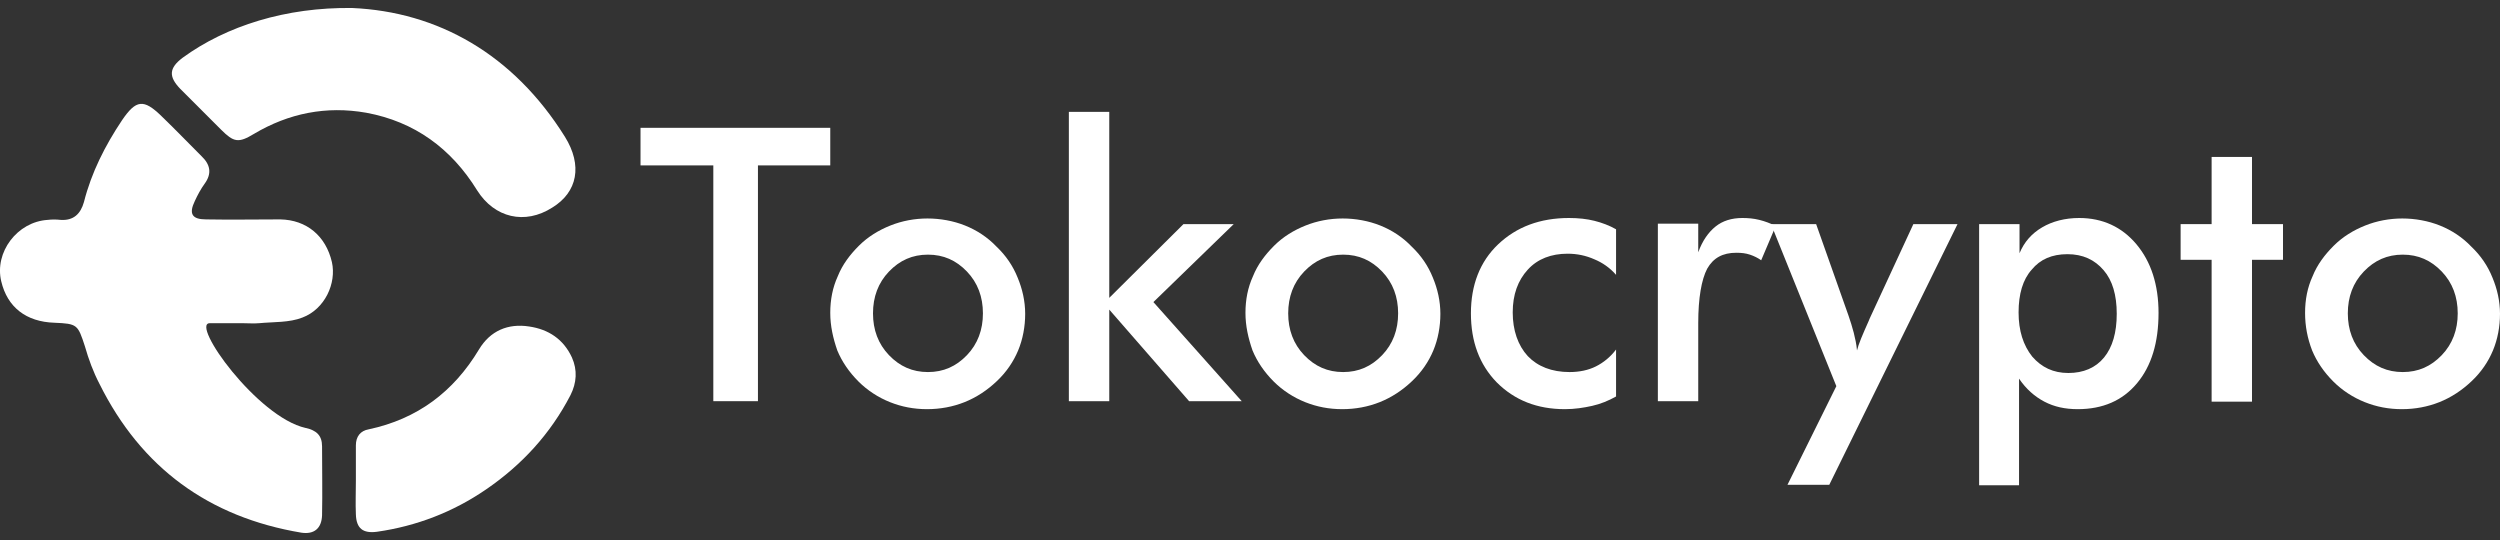 <svg width="125" height="27" viewBox="0 0 125 27" fill="none" xmlns="http://www.w3.org/2000/svg">
<rect x="0" y="0" width="125" height="27" fill="#333333" stroke="none"/>
<g clip-path="url(#clip0_72_220)">
<path d="M12.134 16.16H10.49C9.504 16.16 12.862 20.857 15.281 21.398C15.821 21.515 16.103 21.773 16.103 22.313C16.103 23.464 16.127 24.615 16.103 25.766C16.08 26.423 15.704 26.729 15.07 26.634C10.443 25.86 7.062 23.394 4.972 19.19C4.666 18.603 4.431 17.969 4.244 17.311C3.891 16.231 3.868 16.184 2.717 16.137C1.308 16.09 0.369 15.362 0.063 14.07C-0.289 12.614 0.862 11.088 2.388 10.994C2.6 10.97 2.811 10.97 3.022 10.994C3.68 11.041 4.032 10.689 4.197 10.102C4.572 8.622 5.253 7.283 6.099 6.015C6.803 4.982 7.179 4.935 8.072 5.804C8.753 6.462 9.41 7.143 10.068 7.8C10.514 8.223 10.608 8.669 10.232 9.186C10.044 9.444 9.88 9.749 9.739 10.055C9.434 10.689 9.598 10.97 10.303 10.97C11.547 10.994 12.768 10.97 14.013 10.97C15.328 10.994 16.291 11.792 16.596 13.108C16.831 14.164 16.244 15.456 15.117 15.879C14.459 16.137 13.684 16.09 12.956 16.16C12.675 16.184 12.416 16.16 12.134 16.16Z" fill="white"/>
<path d="M17.606 0.4C21.88 0.588 25.661 2.702 28.244 6.835C29.137 8.267 28.879 9.606 27.61 10.381C26.248 11.25 24.722 10.898 23.853 9.512C22.561 7.422 20.73 6.083 18.311 5.637C16.314 5.285 14.436 5.661 12.698 6.694C11.923 7.164 11.688 7.117 11.054 6.483C10.373 5.802 9.692 5.121 9.011 4.44C8.424 3.829 8.447 3.406 9.128 2.89C11.312 1.295 14.295 0.356 17.606 0.4Z" fill="white"/>
<path d="M17.794 24.028V22.267C17.794 21.82 18.029 21.538 18.428 21.468C20.87 20.951 22.679 19.589 23.947 17.476C24.511 16.536 25.403 16.16 26.46 16.325C27.423 16.466 28.174 16.959 28.597 17.875C28.879 18.509 28.832 19.143 28.526 19.754C27.517 21.703 26.084 23.253 24.299 24.474C22.655 25.601 20.823 26.306 18.851 26.588C18.146 26.681 17.817 26.423 17.794 25.719C17.77 25.178 17.794 24.591 17.794 24.028Z" fill="white"/>
<path d="M37.897 8.27V20.059H35.666V8.27H32.026V6.391H41.513V8.27H37.897Z" fill="white"/>
<path d="M41.513 15.644C41.513 14.986 41.631 14.376 41.889 13.812C42.124 13.225 42.499 12.732 42.946 12.286C43.392 11.84 43.932 11.511 44.519 11.276C45.106 11.041 45.74 10.924 46.374 10.924C47.008 10.924 47.666 11.041 48.253 11.276C48.84 11.511 49.38 11.863 49.827 12.333C50.296 12.779 50.649 13.296 50.883 13.883C51.118 14.446 51.259 15.057 51.259 15.691C51.259 16.325 51.142 16.959 50.907 17.523C50.672 18.086 50.32 18.603 49.85 19.049C49.357 19.519 48.817 19.871 48.23 20.106C47.643 20.341 47.008 20.458 46.351 20.458C45.693 20.458 45.083 20.341 44.496 20.106C43.909 19.871 43.368 19.519 42.922 19.073C42.453 18.603 42.1 18.086 41.865 17.523C41.654 16.912 41.513 16.302 41.513 15.644ZM49.146 15.668C49.146 14.846 48.887 14.141 48.347 13.577C47.807 13.014 47.173 12.732 46.398 12.732C45.623 12.732 44.989 13.014 44.449 13.577C43.909 14.141 43.65 14.846 43.65 15.668C43.65 16.489 43.909 17.194 44.449 17.758C44.989 18.321 45.623 18.603 46.398 18.603C47.173 18.603 47.807 18.321 48.347 17.758C48.887 17.194 49.146 16.489 49.146 15.668Z" fill="white"/>
<path d="M53.443 20.083V5.593H55.463V14.893L59.173 11.206H61.686L57.67 15.104L62.086 20.059H59.455L55.463 15.48V20.059H53.443V20.083Z" fill="white"/>
<path d="M62.273 15.644C62.273 14.986 62.391 14.376 62.649 13.812C62.884 13.225 63.26 12.732 63.706 12.286C64.152 11.84 64.692 11.511 65.279 11.276C65.867 11.041 66.501 10.924 67.135 10.924C67.769 10.924 68.426 11.041 69.013 11.276C69.6 11.511 70.141 11.863 70.587 12.333C71.057 12.779 71.409 13.296 71.644 13.883C71.879 14.446 72.019 15.057 72.019 15.691C72.019 16.325 71.902 16.959 71.667 17.523C71.432 18.086 71.08 18.603 70.61 19.049C70.117 19.519 69.577 19.871 68.99 20.106C68.403 20.341 67.769 20.458 67.111 20.458C66.454 20.458 65.843 20.341 65.256 20.106C64.669 19.871 64.129 19.519 63.682 19.073C63.213 18.603 62.861 18.086 62.626 17.523C62.414 16.912 62.273 16.302 62.273 15.644ZM69.906 15.668C69.906 14.846 69.647 14.141 69.107 13.577C68.567 13.014 67.933 12.732 67.158 12.732C66.383 12.732 65.749 13.014 65.209 13.577C64.669 14.141 64.41 14.846 64.41 15.668C64.41 16.489 64.669 17.194 65.209 17.758C65.749 18.321 66.383 18.603 67.158 18.603C67.933 18.603 68.567 18.321 69.107 17.758C69.647 17.194 69.906 16.489 69.906 15.668Z" fill="white"/>
<path d="M80.803 13.742C80.497 13.39 80.121 13.131 79.722 12.967C79.3 12.779 78.853 12.685 78.384 12.685C77.562 12.685 76.881 12.943 76.388 13.483C75.894 14.024 75.636 14.728 75.636 15.621C75.636 16.513 75.894 17.265 76.388 17.805C76.881 18.321 77.585 18.603 78.478 18.603C78.971 18.603 79.417 18.509 79.793 18.321C80.168 18.133 80.521 17.852 80.803 17.476V19.824C80.427 20.036 80.028 20.2 79.605 20.294C79.182 20.388 78.736 20.458 78.243 20.458C76.857 20.458 75.73 20.012 74.838 19.12C73.969 18.227 73.546 17.077 73.546 15.668C73.546 14.258 73.992 13.084 74.908 12.215C75.824 11.347 76.998 10.9 78.454 10.9C78.924 10.9 79.347 10.947 79.722 11.041C80.098 11.135 80.474 11.276 80.803 11.464V13.742Z" fill="white"/>
<path d="M84.912 12.615C85.124 12.027 85.429 11.605 85.781 11.323C86.133 11.041 86.58 10.9 87.12 10.9C87.402 10.9 87.683 10.924 87.965 10.994C88.247 11.065 88.505 11.159 88.787 11.3L88.059 13.014C87.895 12.896 87.707 12.803 87.496 12.732C87.284 12.662 87.073 12.638 86.814 12.638C86.133 12.638 85.664 12.896 85.358 13.437C85.077 13.977 84.912 14.893 84.912 16.161V20.059H82.893V11.182H84.912V12.615Z" fill="white"/>
<path d="M91.464 24.239H89.374L91.817 19.308L88.552 11.206H90.807L92.427 15.785C92.521 16.067 92.615 16.349 92.686 16.63C92.756 16.912 92.826 17.218 92.85 17.523C92.92 17.218 93.132 16.724 93.437 16.043L93.484 15.926L95.668 11.206H97.876L91.464 24.239Z" fill="white"/>
<path d="M98.956 24.239V11.206H100.976V12.662C101.21 12.098 101.586 11.675 102.103 11.37C102.619 11.065 103.254 10.9 103.958 10.9C105.132 10.9 106.095 11.347 106.823 12.215C107.551 13.084 107.927 14.235 107.927 15.644C107.927 17.124 107.575 18.298 106.847 19.167C106.119 20.036 105.132 20.458 103.888 20.458C103.254 20.458 102.713 20.341 102.22 20.083C101.727 19.824 101.304 19.449 100.952 18.932V24.263H98.956V24.239ZM100.929 15.621C100.929 16.537 101.163 17.265 101.61 17.828C102.079 18.368 102.666 18.65 103.418 18.65C104.169 18.65 104.78 18.392 105.203 17.875C105.625 17.358 105.837 16.63 105.837 15.691C105.837 14.752 105.625 14.024 105.179 13.507C104.733 12.99 104.146 12.709 103.371 12.709C102.596 12.709 102.009 12.967 101.586 13.483C101.14 13.977 100.929 14.705 100.929 15.621Z" fill="white"/>
<path d="M110.581 20.083V12.99H109.031V11.206H110.581V7.847H112.6V11.206H114.15V12.99H112.6V20.083H110.581Z" fill="white"/>
<path d="M115.254 15.644C115.254 14.986 115.371 14.376 115.63 13.812C115.865 13.225 116.24 12.732 116.687 12.286C117.133 11.84 117.673 11.511 118.26 11.276C118.847 11.041 119.481 10.924 120.115 10.924C120.749 10.924 121.407 11.041 121.994 11.276C122.581 11.511 123.121 11.863 123.567 12.333C124.037 12.779 124.389 13.296 124.624 13.883C124.859 14.446 125 15.057 125 15.691C125 16.325 124.883 16.959 124.648 17.523C124.413 18.086 124.061 18.603 123.591 19.049C123.098 19.519 122.558 19.871 121.971 20.106C121.383 20.341 120.749 20.458 120.092 20.458C119.434 20.458 118.824 20.341 118.237 20.106C117.649 19.871 117.109 19.519 116.663 19.073C116.193 18.603 115.841 18.086 115.606 17.523C115.371 16.912 115.254 16.302 115.254 15.644ZM122.886 15.668C122.886 14.846 122.628 14.141 122.088 13.577C121.548 13.014 120.914 12.732 120.139 12.732C119.364 12.732 118.73 13.014 118.19 13.577C117.649 14.141 117.391 14.846 117.391 15.668C117.391 16.489 117.649 17.194 118.19 17.758C118.73 18.321 119.364 18.603 120.139 18.603C120.914 18.603 121.548 18.321 122.088 17.758C122.628 17.194 122.886 16.489 122.886 15.668Z" fill="white"/>
</g>
<defs>
<clipPath id="clip0_72_220">
<rect width="125" height="26.251" fill="white" transform="translate(0 0.4)"/>
</clipPath>
</defs>
</svg>
